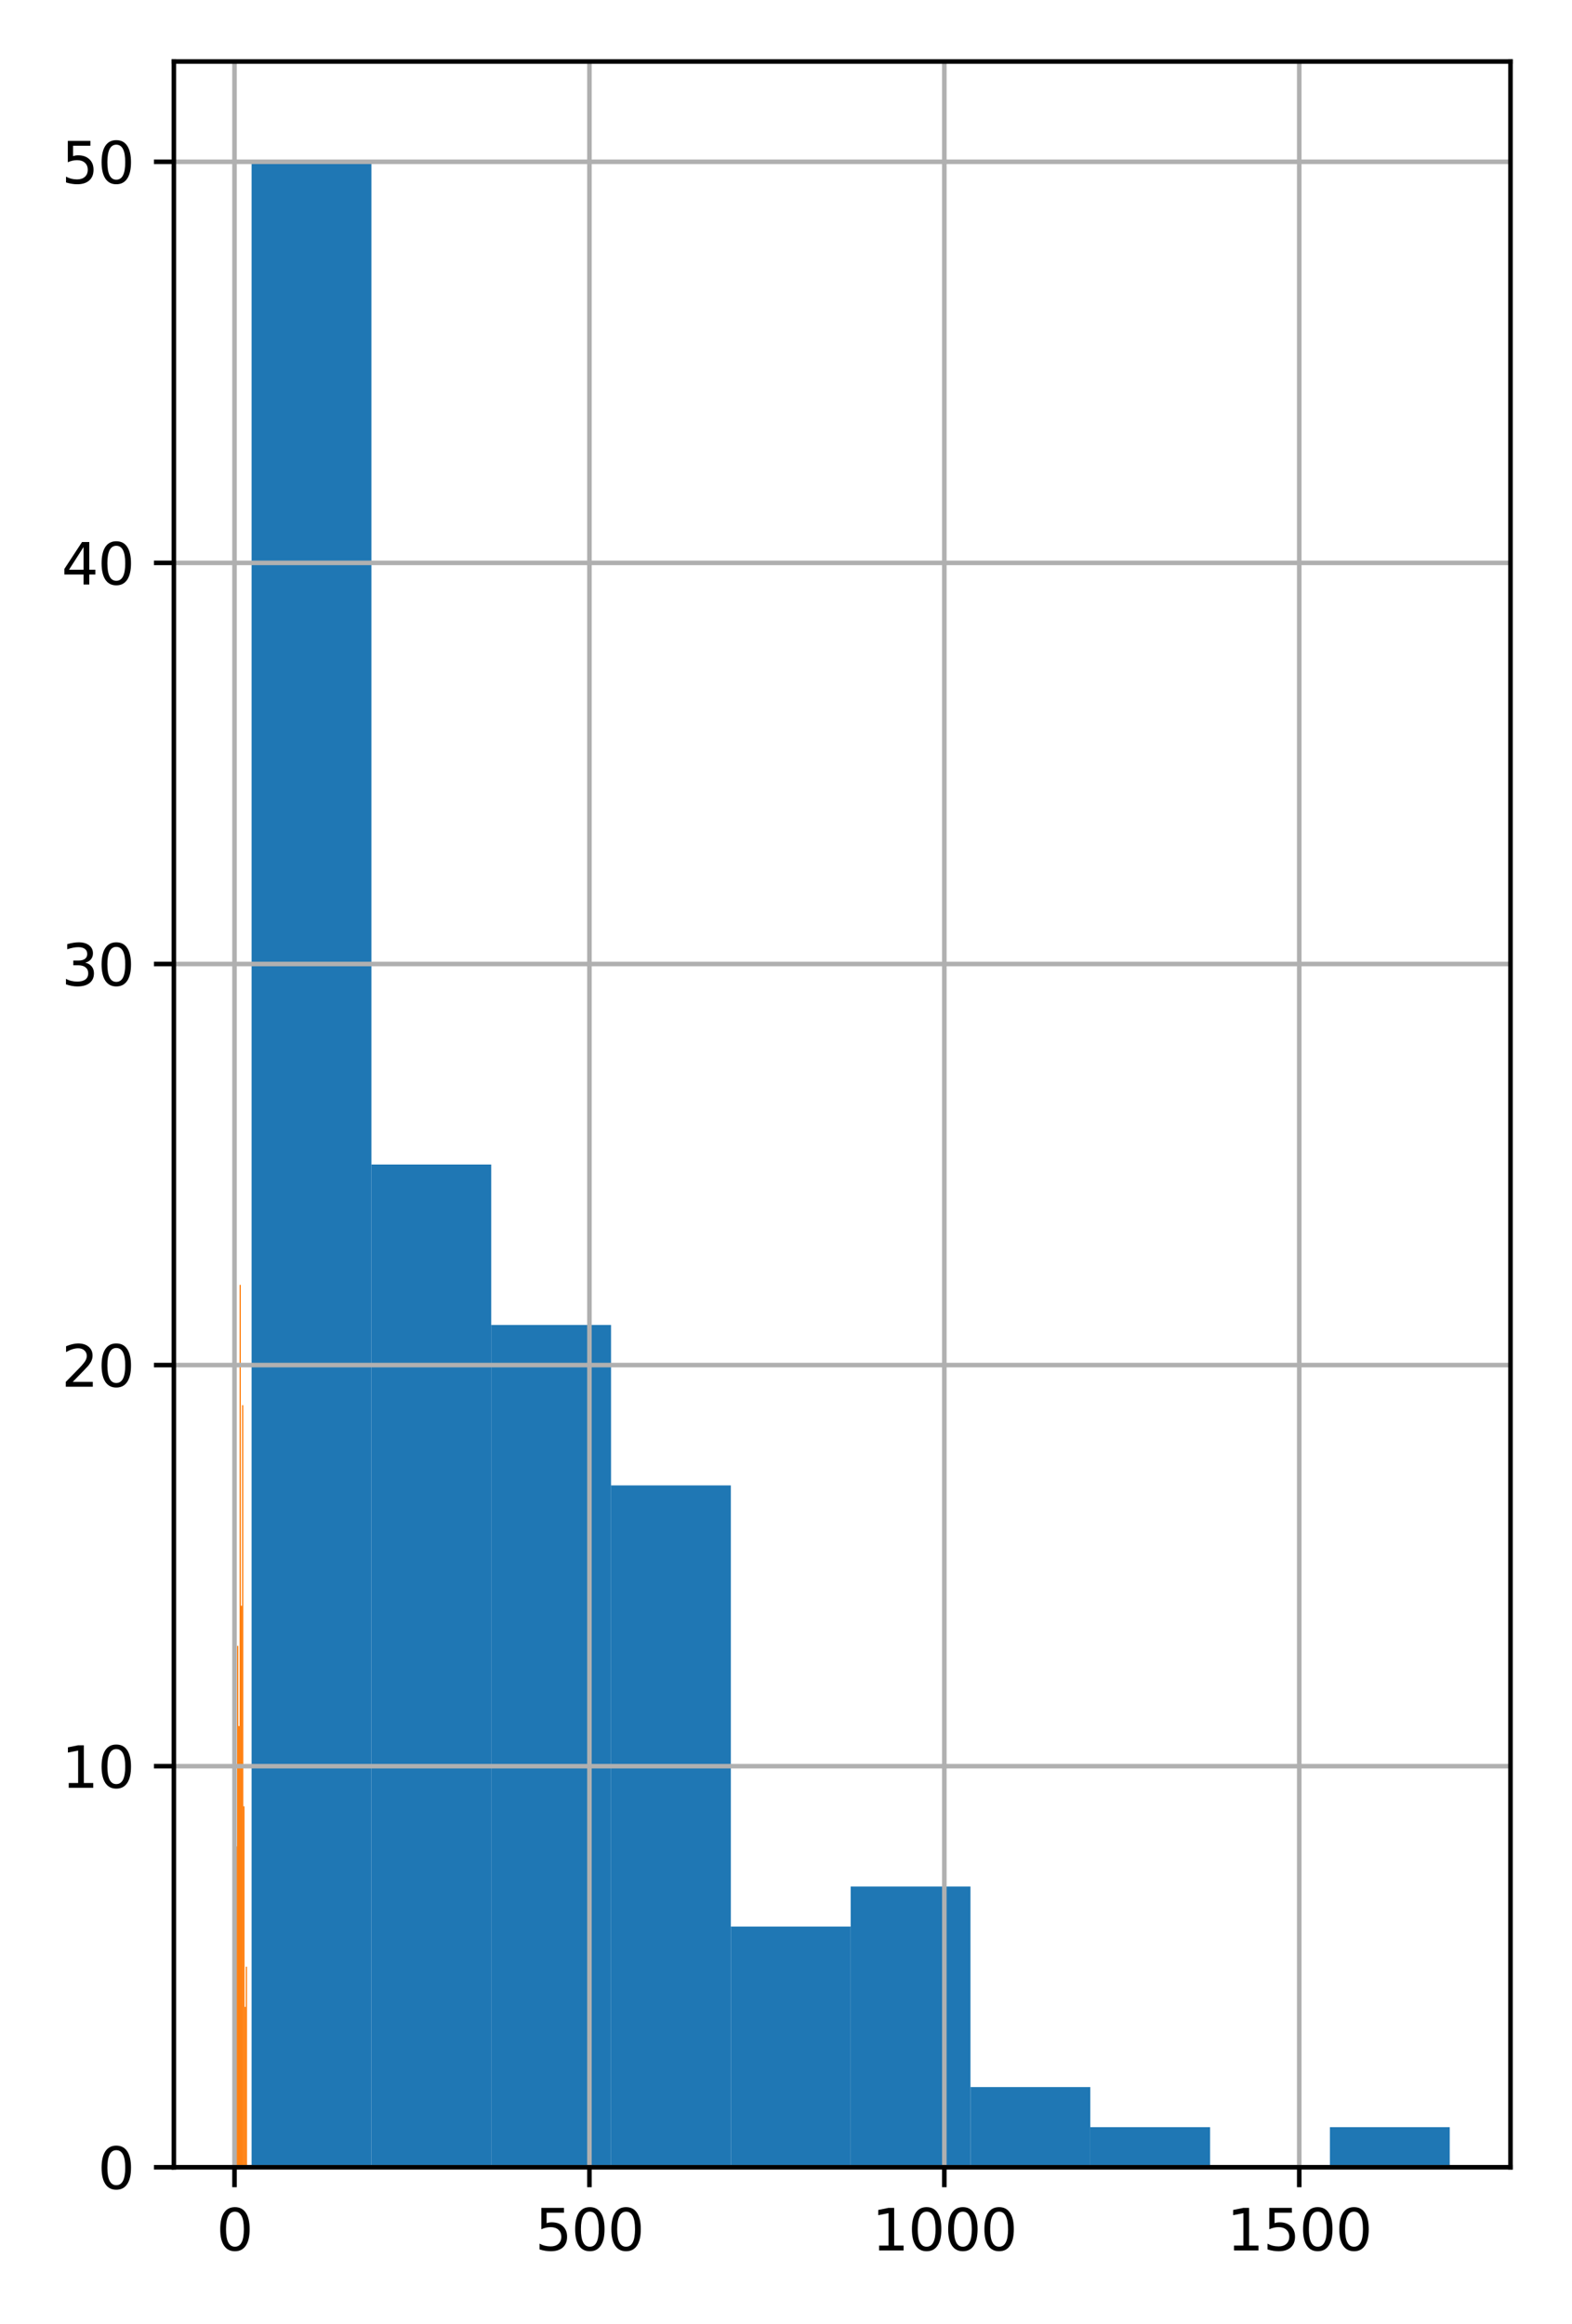 <?xml version="1.0" encoding="utf-8" standalone="no"?>
<!DOCTYPE svg PUBLIC "-//W3C//DTD SVG 1.1//EN"
  "http://www.w3.org/Graphics/SVG/1.1/DTD/svg11.dtd">
<svg height="408pt" version="1.1" viewBox="0 0 276 408" width="276pt" xmlns="http://www.w3.org/2000/svg" xmlns:xlink="http://www.w3.org/1999/xlink">
 <defs>
  <style type="text/css">*{stroke-linecap:butt;stroke-linejoin:round;}</style>
 </defs>
 <g id="figure_1">
  <g id="patch_1">
   <path d="M 0 408 
L 276 408 
L 276 0 
L 0 0 
z
" style="fill:#ffffff;"/>
  </g>
  <g id="axes_1">
   <g id="patch_2">
    <path d="M 30.525 380.522 
L 265.2 380.522 
L 265.2 10.8 
L 30.525 10.8 
z
" style="fill:#ffffff;"/>
   </g>
   <g id="patch_3">
    <path clip-path="url(#p50202a0cd7)" d="M 44.173 380.522 
L 65.209 380.522 
L 65.209 28.406 
L 44.173 28.406 
z
" style="fill:#1f77b4;"/>
   </g>
   <g id="patch_4">
    <path clip-path="url(#p50202a0cd7)" d="M 65.209 380.522 
L 86.245 380.522 
L 86.245 204.464 
L 65.209 204.464 
z
" style="fill:#1f77b4;"/>
   </g>
   <g id="patch_5">
    <path clip-path="url(#p50202a0cd7)" d="M 86.245 380.522 
L 107.281 380.522 
L 107.281 232.633 
L 86.245 232.633 
z
" style="fill:#1f77b4;"/>
   </g>
   <g id="patch_6">
    <path clip-path="url(#p50202a0cd7)" d="M 107.281 380.522 
L 128.317 380.522 
L 128.317 260.802 
L 107.281 260.802 
z
" style="fill:#1f77b4;"/>
   </g>
   <g id="patch_7">
    <path clip-path="url(#p50202a0cd7)" d="M 128.317 380.522 
L 149.353 380.522 
L 149.353 338.268 
L 128.317 338.268 
z
" style="fill:#1f77b4;"/>
   </g>
   <g id="patch_8">
    <path clip-path="url(#p50202a0cd7)" d="M 149.353 380.522 
L 170.389 380.522 
L 170.389 331.226 
L 149.353 331.226 
z
" style="fill:#1f77b4;"/>
   </g>
   <g id="patch_9">
    <path clip-path="url(#p50202a0cd7)" d="M 170.389 380.522 
L 191.425 380.522 
L 191.425 366.437 
L 170.389 366.437 
z
" style="fill:#1f77b4;"/>
   </g>
   <g id="patch_10">
    <path clip-path="url(#p50202a0cd7)" d="M 191.425 380.522 
L 212.461 380.522 
L 212.461 373.48 
L 191.425 373.48 
z
" style="fill:#1f77b4;"/>
   </g>
   <g id="patch_11">
    <path clip-path="url(#p50202a0cd7)" d="M 212.461 380.522 
L 233.497 380.522 
L 233.497 380.522 
L 212.461 380.522 
z
" style="fill:#1f77b4;"/>
   </g>
   <g id="patch_12">
    <path clip-path="url(#p50202a0cd7)" d="M 233.497 380.522 
L 254.533 380.522 
L 254.533 373.48 
L 233.497 373.48 
z
" style="fill:#1f77b4;"/>
   </g>
   <g id="patch_13">
    <path clip-path="url(#p50202a0cd7)" d="M 41.192 380.522 
L 41.409 380.522 
L 41.409 204.464 
L 41.192 204.464 
z
" style="fill:#ff7f0e;"/>
   </g>
   <g id="patch_14">
    <path clip-path="url(#p50202a0cd7)" d="M 41.409 380.522 
L 41.627 380.522 
L 41.627 324.183 
L 41.409 324.183 
z
" style="fill:#ff7f0e;"/>
   </g>
   <g id="patch_15">
    <path clip-path="url(#p50202a0cd7)" d="M 41.627 380.522 
L 41.844 380.522 
L 41.844 288.972 
L 41.627 288.972 
z
" style="fill:#ff7f0e;"/>
   </g>
   <g id="patch_16">
    <path clip-path="url(#p50202a0cd7)" d="M 41.844 380.522 
L 42.061 380.522 
L 42.061 303.056 
L 41.844 303.056 
z
" style="fill:#ff7f0e;"/>
   </g>
   <g id="patch_17">
    <path clip-path="url(#p50202a0cd7)" d="M 42.061 380.522 
L 42.279 380.522 
L 42.279 225.591 
L 42.061 225.591 
z
" style="fill:#ff7f0e;"/>
   </g>
   <g id="patch_18">
    <path clip-path="url(#p50202a0cd7)" d="M 42.279 380.522 
L 42.496 380.522 
L 42.496 281.929 
L 42.279 281.929 
z
" style="fill:#ff7f0e;"/>
   </g>
   <g id="patch_19">
    <path clip-path="url(#p50202a0cd7)" d="M 42.496 380.522 
L 42.713 380.522 
L 42.713 246.718 
L 42.496 246.718 
z
" style="fill:#ff7f0e;"/>
   </g>
   <g id="patch_20">
    <path clip-path="url(#p50202a0cd7)" d="M 42.713 380.522 
L 42.931 380.522 
L 42.931 317.141 
L 42.713 317.141 
z
" style="fill:#ff7f0e;"/>
   </g>
   <g id="patch_21">
    <path clip-path="url(#p50202a0cd7)" d="M 42.931 380.522 
L 43.148 380.522 
L 43.148 352.353 
L 42.931 352.353 
z
" style="fill:#ff7f0e;"/>
   </g>
   <g id="patch_22">
    <path clip-path="url(#p50202a0cd7)" d="M 43.148 380.522 
L 43.366 380.522 
L 43.366 345.31 
L 43.148 345.31 
z
" style="fill:#ff7f0e;"/>
   </g>
   <g id="matplotlib.axis_1">
    <g id="xtick_1">
     <g id="line2d_1">
      <path clip-path="url(#p50202a0cd7)" d="M 41.173 380.522 
L 41.173 10.8 
" style="fill:none;stroke:#b0b0b0;stroke-linecap:square;stroke-width:0.8;"/>
     </g>
     <g id="line2d_2">
      <defs>
       <path d="M 0 0 
L 0 3.5 
" id="m1b5117d018" style="stroke:#000000;stroke-width:0.8;"/>
      </defs>
      <g>
       <use style="stroke:#000000;stroke-width:0.8;" x="41.173" xlink:href="#m1b5117d018" y="380.522"/>
      </g>
     </g>
     <g id="text_1">
      <!-- 0 -->
      <g transform="translate(37.992 395.12)scale(0.1 -0.1)">
       <defs>
        <path d="M 2034 4250 
Q 1547 4250 1301 3770 
Q 1056 3291 1056 2328 
Q 1056 1369 1301 889 
Q 1547 409 2034 409 
Q 2525 409 2770 889 
Q 3016 1369 3016 2328 
Q 3016 3291 2770 3770 
Q 2525 4250 2034 4250 
z
M 2034 4750 
Q 2819 4750 3233 4129 
Q 3647 3509 3647 2328 
Q 3647 1150 3233 529 
Q 2819 -91 2034 -91 
Q 1250 -91 836 529 
Q 422 1150 422 2328 
Q 422 3509 836 4129 
Q 1250 4750 2034 4750 
z
" id="DejaVuSans-30" transform="scale(0.016)"/>
       </defs>
       <use xlink:href="#DejaVuSans-30"/>
      </g>
     </g>
    </g>
    <g id="xtick_2">
     <g id="line2d_3">
      <path clip-path="url(#p50202a0cd7)" d="M 103.486 380.522 
L 103.486 10.8 
" style="fill:none;stroke:#b0b0b0;stroke-linecap:square;stroke-width:0.8;"/>
     </g>
     <g id="line2d_4">
      <g>
       <use style="stroke:#000000;stroke-width:0.8;" x="103.486" xlink:href="#m1b5117d018" y="380.522"/>
      </g>
     </g>
     <g id="text_2">
      <!-- 500 -->
      <g transform="translate(93.943 395.12)scale(0.1 -0.1)">
       <defs>
        <path d="M 691 4666 
L 3169 4666 
L 3169 4134 
L 1269 4134 
L 1269 2991 
Q 1406 3038 1543 3061 
Q 1681 3084 1819 3084 
Q 2600 3084 3056 2656 
Q 3513 2228 3513 1497 
Q 3513 744 3044 326 
Q 2575 -91 1722 -91 
Q 1428 -91 1123 -41 
Q 819 9 494 109 
L 494 744 
Q 775 591 1075 516 
Q 1375 441 1709 441 
Q 2250 441 2565 725 
Q 2881 1009 2881 1497 
Q 2881 1984 2565 2268 
Q 2250 2553 1709 2553 
Q 1456 2553 1204 2497 
Q 953 2441 691 2322 
L 691 4666 
z
" id="DejaVuSans-35" transform="scale(0.016)"/>
       </defs>
       <use xlink:href="#DejaVuSans-35"/>
       <use x="63.623" xlink:href="#DejaVuSans-30"/>
       <use x="127.246" xlink:href="#DejaVuSans-30"/>
      </g>
     </g>
    </g>
    <g id="xtick_3">
     <g id="line2d_5">
      <path clip-path="url(#p50202a0cd7)" d="M 165.799 380.522 
L 165.799 10.8 
" style="fill:none;stroke:#b0b0b0;stroke-linecap:square;stroke-width:0.8;"/>
     </g>
     <g id="line2d_6">
      <g>
       <use style="stroke:#000000;stroke-width:0.8;" x="165.799" xlink:href="#m1b5117d018" y="380.522"/>
      </g>
     </g>
     <g id="text_3">
      <!-- 1000 -->
      <g transform="translate(153.074 395.12)scale(0.1 -0.1)">
       <defs>
        <path d="M 794 531 
L 1825 531 
L 1825 4091 
L 703 3866 
L 703 4441 
L 1819 4666 
L 2450 4666 
L 2450 531 
L 3481 531 
L 3481 0 
L 794 0 
L 794 531 
z
" id="DejaVuSans-31" transform="scale(0.016)"/>
       </defs>
       <use xlink:href="#DejaVuSans-31"/>
       <use x="63.623" xlink:href="#DejaVuSans-30"/>
       <use x="127.246" xlink:href="#DejaVuSans-30"/>
       <use x="190.869" xlink:href="#DejaVuSans-30"/>
      </g>
     </g>
    </g>
    <g id="xtick_4">
     <g id="line2d_7">
      <path clip-path="url(#p50202a0cd7)" d="M 228.112 380.522 
L 228.112 10.8 
" style="fill:none;stroke:#b0b0b0;stroke-linecap:square;stroke-width:0.8;"/>
     </g>
     <g id="line2d_8">
      <g>
       <use style="stroke:#000000;stroke-width:0.8;" x="228.112" xlink:href="#m1b5117d018" y="380.522"/>
      </g>
     </g>
     <g id="text_4">
      <!-- 1500 -->
      <g transform="translate(215.387 395.12)scale(0.1 -0.1)">
       <use xlink:href="#DejaVuSans-31"/>
       <use x="63.623" xlink:href="#DejaVuSans-35"/>
       <use x="127.246" xlink:href="#DejaVuSans-30"/>
       <use x="190.869" xlink:href="#DejaVuSans-30"/>
      </g>
     </g>
    </g>
   </g>
   <g id="matplotlib.axis_2">
    <g id="ytick_1">
     <g id="line2d_9">
      <path clip-path="url(#p50202a0cd7)" d="M 30.525 380.522 
L 265.2 380.522 
" style="fill:none;stroke:#b0b0b0;stroke-linecap:square;stroke-width:0.8;"/>
     </g>
     <g id="line2d_10">
      <defs>
       <path d="M 0 0 
L -3.5 0 
" id="m84b3588214" style="stroke:#000000;stroke-width:0.8;"/>
      </defs>
      <g>
       <use style="stroke:#000000;stroke-width:0.8;" x="30.525" xlink:href="#m84b3588214" y="380.522"/>
      </g>
     </g>
     <g id="text_5">
      <!-- 0 -->
      <g transform="translate(17.163 384.321)scale(0.1 -0.1)">
       <use xlink:href="#DejaVuSans-30"/>
      </g>
     </g>
    </g>
    <g id="ytick_2">
     <g id="line2d_11">
      <path clip-path="url(#p50202a0cd7)" d="M 30.525 310.099 
L 265.2 310.099 
" style="fill:none;stroke:#b0b0b0;stroke-linecap:square;stroke-width:0.8;"/>
     </g>
     <g id="line2d_12">
      <g>
       <use style="stroke:#000000;stroke-width:0.8;" x="30.525" xlink:href="#m84b3588214" y="310.099"/>
      </g>
     </g>
     <g id="text_6">
      <!-- 10 -->
      <g transform="translate(10.8 313.898)scale(0.1 -0.1)">
       <use xlink:href="#DejaVuSans-31"/>
       <use x="63.623" xlink:href="#DejaVuSans-30"/>
      </g>
     </g>
    </g>
    <g id="ytick_3">
     <g id="line2d_13">
      <path clip-path="url(#p50202a0cd7)" d="M 30.525 239.675 
L 265.2 239.675 
" style="fill:none;stroke:#b0b0b0;stroke-linecap:square;stroke-width:0.8;"/>
     </g>
     <g id="line2d_14">
      <g>
       <use style="stroke:#000000;stroke-width:0.8;" x="30.525" xlink:href="#m84b3588214" y="239.675"/>
      </g>
     </g>
     <g id="text_7">
      <!-- 20 -->
      <g transform="translate(10.8 243.475)scale(0.1 -0.1)">
       <defs>
        <path d="M 1228 531 
L 3431 531 
L 3431 0 
L 469 0 
L 469 531 
Q 828 903 1448 1529 
Q 2069 2156 2228 2338 
Q 2531 2678 2651 2914 
Q 2772 3150 2772 3378 
Q 2772 3750 2511 3984 
Q 2250 4219 1831 4219 
Q 1534 4219 1204 4116 
Q 875 4013 500 3803 
L 500 4441 
Q 881 4594 1212 4672 
Q 1544 4750 1819 4750 
Q 2544 4750 2975 4387 
Q 3406 4025 3406 3419 
Q 3406 3131 3298 2873 
Q 3191 2616 2906 2266 
Q 2828 2175 2409 1742 
Q 1991 1309 1228 531 
z
" id="DejaVuSans-32" transform="scale(0.016)"/>
       </defs>
       <use xlink:href="#DejaVuSans-32"/>
       <use x="63.623" xlink:href="#DejaVuSans-30"/>
      </g>
     </g>
    </g>
    <g id="ytick_4">
     <g id="line2d_15">
      <path clip-path="url(#p50202a0cd7)" d="M 30.525 169.252 
L 265.2 169.252 
" style="fill:none;stroke:#b0b0b0;stroke-linecap:square;stroke-width:0.8;"/>
     </g>
     <g id="line2d_16">
      <g>
       <use style="stroke:#000000;stroke-width:0.8;" x="30.525" xlink:href="#m84b3588214" y="169.252"/>
      </g>
     </g>
     <g id="text_8">
      <!-- 30 -->
      <g transform="translate(10.8 173.051)scale(0.1 -0.1)">
       <defs>
        <path d="M 2597 2516 
Q 3050 2419 3304 2112 
Q 3559 1806 3559 1356 
Q 3559 666 3084 287 
Q 2609 -91 1734 -91 
Q 1441 -91 1130 -33 
Q 819 25 488 141 
L 488 750 
Q 750 597 1062 519 
Q 1375 441 1716 441 
Q 2309 441 2620 675 
Q 2931 909 2931 1356 
Q 2931 1769 2642 2001 
Q 2353 2234 1838 2234 
L 1294 2234 
L 1294 2753 
L 1863 2753 
Q 2328 2753 2575 2939 
Q 2822 3125 2822 3475 
Q 2822 3834 2567 4026 
Q 2313 4219 1838 4219 
Q 1578 4219 1281 4162 
Q 984 4106 628 3988 
L 628 4550 
Q 988 4650 1302 4700 
Q 1616 4750 1894 4750 
Q 2613 4750 3031 4423 
Q 3450 4097 3450 3541 
Q 3450 3153 3228 2886 
Q 3006 2619 2597 2516 
z
" id="DejaVuSans-33" transform="scale(0.016)"/>
       </defs>
       <use xlink:href="#DejaVuSans-33"/>
       <use x="63.623" xlink:href="#DejaVuSans-30"/>
      </g>
     </g>
    </g>
    <g id="ytick_5">
     <g id="line2d_17">
      <path clip-path="url(#p50202a0cd7)" d="M 30.525 98.829 
L 265.2 98.829 
" style="fill:none;stroke:#b0b0b0;stroke-linecap:square;stroke-width:0.8;"/>
     </g>
     <g id="line2d_18">
      <g>
       <use style="stroke:#000000;stroke-width:0.8;" x="30.525" xlink:href="#m84b3588214" y="98.829"/>
      </g>
     </g>
     <g id="text_9">
      <!-- 40 -->
      <g transform="translate(10.8 102.628)scale(0.1 -0.1)">
       <defs>
        <path d="M 2419 4116 
L 825 1625 
L 2419 1625 
L 2419 4116 
z
M 2253 4666 
L 3047 4666 
L 3047 1625 
L 3713 1625 
L 3713 1100 
L 3047 1100 
L 3047 0 
L 2419 0 
L 2419 1100 
L 313 1100 
L 313 1709 
L 2253 4666 
z
" id="DejaVuSans-34" transform="scale(0.016)"/>
       </defs>
       <use xlink:href="#DejaVuSans-34"/>
       <use x="63.623" xlink:href="#DejaVuSans-30"/>
      </g>
     </g>
    </g>
    <g id="ytick_6">
     <g id="line2d_19">
      <path clip-path="url(#p50202a0cd7)" d="M 30.525 28.406 
L 265.2 28.406 
" style="fill:none;stroke:#b0b0b0;stroke-linecap:square;stroke-width:0.8;"/>
     </g>
     <g id="line2d_20">
      <g>
       <use style="stroke:#000000;stroke-width:0.8;" x="30.525" xlink:href="#m84b3588214" y="28.406"/>
      </g>
     </g>
     <g id="text_10">
      <!-- 50 -->
      <g transform="translate(10.8 32.205)scale(0.1 -0.1)">
       <use xlink:href="#DejaVuSans-35"/>
       <use x="63.623" xlink:href="#DejaVuSans-30"/>
      </g>
     </g>
    </g>
   </g>
   <g id="patch_23">
    <path d="M 30.525 380.522 
L 30.525 10.8 
" style="fill:none;stroke:#000000;stroke-linecap:square;stroke-linejoin:miter;stroke-width:0.8;"/>
   </g>
   <g id="patch_24">
    <path d="M 265.2 380.522 
L 265.2 10.8 
" style="fill:none;stroke:#000000;stroke-linecap:square;stroke-linejoin:miter;stroke-width:0.8;"/>
   </g>
   <g id="patch_25">
    <path d="M 30.525 380.522 
L 265.2 380.522 
" style="fill:none;stroke:#000000;stroke-linecap:square;stroke-linejoin:miter;stroke-width:0.8;"/>
   </g>
   <g id="patch_26">
    <path d="M 30.525 10.8 
L 265.2 10.8 
" style="fill:none;stroke:#000000;stroke-linecap:square;stroke-linejoin:miter;stroke-width:0.8;"/>
   </g>
  </g>
 </g>
 <defs>
  <clipPath id="p50202a0cd7">
   <rect height="369.722" width="234.675" x="30.525" y="10.8"/>
  </clipPath>
 </defs>
</svg>

